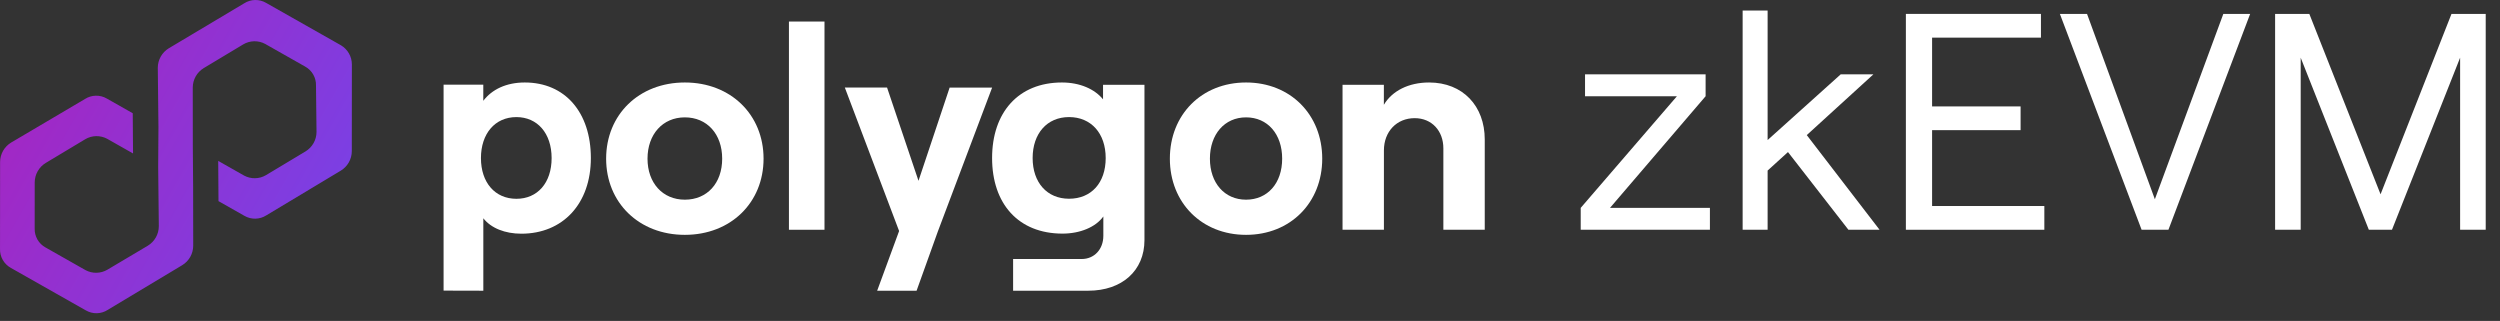<svg width="148" height="19" viewBox="0 0 148 19" fill="none" xmlns="http://www.w3.org/2000/svg">
<rect x="0" y="0" width="148" height="19" fill="#333333" stroke="none"/>
<path d="M28.613 17.21V12.922C29.071 13.508 29.901 13.835 30.863 13.835C33.32 13.835 34.979 12.062 34.979 9.359C34.979 6.656 33.455 4.883 31.068 4.883C29.967 4.883 29.119 5.297 28.611 5.968V5.014H26.26V17.204L28.613 17.21ZM30.572 11.769C29.301 11.769 28.472 10.804 28.472 9.359C28.472 7.914 29.301 6.932 30.572 6.932C31.808 6.932 32.656 7.885 32.656 9.359C32.656 10.833 31.814 11.769 30.572 11.769Z" fill="white"/>
<path d="M40.543 13.903C43.262 13.903 45.203 11.993 45.203 9.393C45.203 6.792 43.262 4.883 40.543 4.883C37.824 4.883 35.883 6.79 35.883 9.393C35.883 11.995 37.824 13.903 40.543 13.903ZM40.543 11.821C39.228 11.821 38.333 10.831 38.333 9.393C38.333 7.954 39.23 6.948 40.543 6.948C41.856 6.948 42.753 7.935 42.753 9.393C42.753 10.851 41.859 11.821 40.543 11.821Z" fill="white"/>
<path d="M48.81 13.602V1.275H46.705V13.602H48.81Z" fill="white"/>
<path d="M56.219 5.184L54.375 10.704L52.514 5.184H50.014L53.227 13.676L51.928 17.21H54.262L55.517 13.713L58.733 5.187L56.219 5.184Z" fill="white"/>
<path d="M65.3 5.881C64.81 5.279 63.942 4.883 62.866 4.883C60.29 4.883 58.732 6.655 58.732 9.356C58.732 12.058 60.284 13.83 62.901 13.83C63.935 13.83 64.862 13.449 65.318 12.815V13.958C65.318 14.765 64.775 15.333 64.04 15.333H59.976V17.21H64.425C66.421 17.21 67.752 16.023 67.752 14.215V5.02H65.3V5.881ZM63.287 11.765C61.989 11.765 61.132 10.812 61.132 9.356C61.132 7.901 61.989 6.931 63.287 6.931C64.585 6.931 65.457 7.884 65.457 9.356C65.457 10.829 64.6 11.765 63.287 11.765Z" fill="white"/>
<path d="M73.766 13.903C76.396 13.903 78.276 11.993 78.276 9.393C78.276 6.792 76.396 4.883 73.766 4.883C71.135 4.883 69.256 6.79 69.256 9.393C69.256 11.995 71.135 13.903 73.766 13.903ZM73.766 11.821C72.491 11.821 71.627 10.831 71.627 9.393C71.627 7.954 72.491 6.948 73.766 6.948C75.04 6.948 75.904 7.935 75.904 9.393C75.904 10.851 75.038 11.821 73.766 11.821Z" fill="white"/>
<path d="M81.928 13.602V8.901C81.928 7.794 82.681 6.995 83.749 6.995C84.764 6.995 85.447 7.749 85.447 8.782V13.602H87.897V8.254C87.897 6.278 86.602 4.883 84.602 4.883C83.394 4.883 82.415 5.377 81.925 6.203V5.019H79.478V13.602H81.928Z" fill="white"/>
<path d="M93.578 12.306L99.274 5.697H93.834V4.401H100.972V5.697L95.312 12.306H101.227V13.602H93.578V12.306Z" fill="white"/>
<path d="M103.164 13.602V0.622H104.643V8.29L108.97 4.401H110.905L106.961 7.997L111.27 13.602H109.426L105.848 9.002L104.643 10.097V13.602H103.164Z" fill="white"/>
<path d="M112.828 0.823H120.824V2.228H114.38V6.3H119.619V7.705H114.38V12.196H121.025V13.602H112.828V0.823Z" fill="white"/>
<path d="M121.945 0.823H123.552L127.568 11.795L131.621 0.823H133.209L128.371 13.602H126.783L121.945 0.823Z" fill="white"/>
<path d="M134.686 0.823H136.712L140.929 11.502L145.128 0.823H147.154V13.602H145.639V3.415L141.605 13.602H140.235L136.201 3.415V13.602H134.686V0.823Z" fill="white"/>
<path d="M9.994 2.857C9.796 2.977 9.632 3.146 9.517 3.348C9.403 3.549 9.343 3.777 9.341 4.009L9.38 7.521L9.364 9.883L9.402 13.395C9.401 13.627 9.34 13.854 9.226 14.056C9.112 14.257 8.948 14.426 8.75 14.546L6.358 15.966C6.163 16.081 5.942 16.144 5.715 16.148C5.488 16.153 5.264 16.099 5.064 15.992L2.694 14.649C2.494 14.539 2.328 14.376 2.215 14.178C2.102 13.979 2.046 13.754 2.053 13.526L2.055 10.798C2.056 10.566 2.117 10.338 2.231 10.137C2.345 9.935 2.509 9.766 2.708 9.646L5.047 8.242C5.242 8.127 5.463 8.064 5.69 8.059C5.916 8.054 6.141 8.108 6.341 8.215L7.876 9.085L7.858 6.704L6.323 5.834C6.126 5.719 5.9 5.66 5.672 5.665C5.444 5.67 5.221 5.738 5.029 5.861L0.658 8.44C0.459 8.56 0.295 8.729 0.181 8.93C0.067 9.132 0.006 9.359 0.005 9.591L0.001 14.735C-0.006 14.963 0.05 15.189 0.163 15.387C0.276 15.585 0.442 15.748 0.642 15.859L5.081 18.374C5.279 18.489 5.504 18.548 5.733 18.543C5.961 18.538 6.183 18.47 6.375 18.347L10.785 15.7C10.984 15.58 11.148 15.411 11.262 15.21C11.376 15.008 11.437 14.781 11.438 14.549L11.433 11.056L11.415 8.675L11.411 5.182C11.412 4.95 11.472 4.722 11.586 4.521C11.701 4.319 11.865 4.15 12.063 4.03L14.402 2.626C14.597 2.511 14.819 2.448 15.045 2.443C15.272 2.438 15.496 2.492 15.696 2.599L18.066 3.942C18.266 4.052 18.432 4.216 18.545 4.414C18.658 4.612 18.715 4.838 18.707 5.066L18.738 7.813C18.737 8.045 18.677 8.272 18.562 8.474C18.448 8.675 18.284 8.844 18.086 8.964L15.747 10.368C15.552 10.484 15.33 10.547 15.104 10.551C14.877 10.556 14.653 10.502 14.453 10.395L12.918 9.525L12.935 11.907L14.47 12.777C14.668 12.892 14.893 12.95 15.121 12.945C15.35 12.941 15.572 12.873 15.764 12.75L20.174 10.103C20.372 9.983 20.537 9.814 20.651 9.612C20.765 9.411 20.826 9.183 20.827 8.951L20.831 3.808C20.83 3.582 20.77 3.359 20.657 3.162C20.545 2.965 20.384 2.801 20.189 2.684L15.75 0.169C15.553 0.054 15.328 -0.004 15.099 0C14.871 0.005 14.648 0.073 14.456 0.196L9.994 2.857Z" fill="url(#paint0_linear_4012_14125)"/>
<defs>
<linearGradient id="paint0_linear_4012_14125" x1="2.522" y1="4.799" x2="18.309" y2="13.744" gradientUnits="userSpaceOnUse">
<stop stop-color="#A128C5"/>
<stop offset="1" stop-color="#7C3FE3"/>
</linearGradient>
</defs>
</svg>
